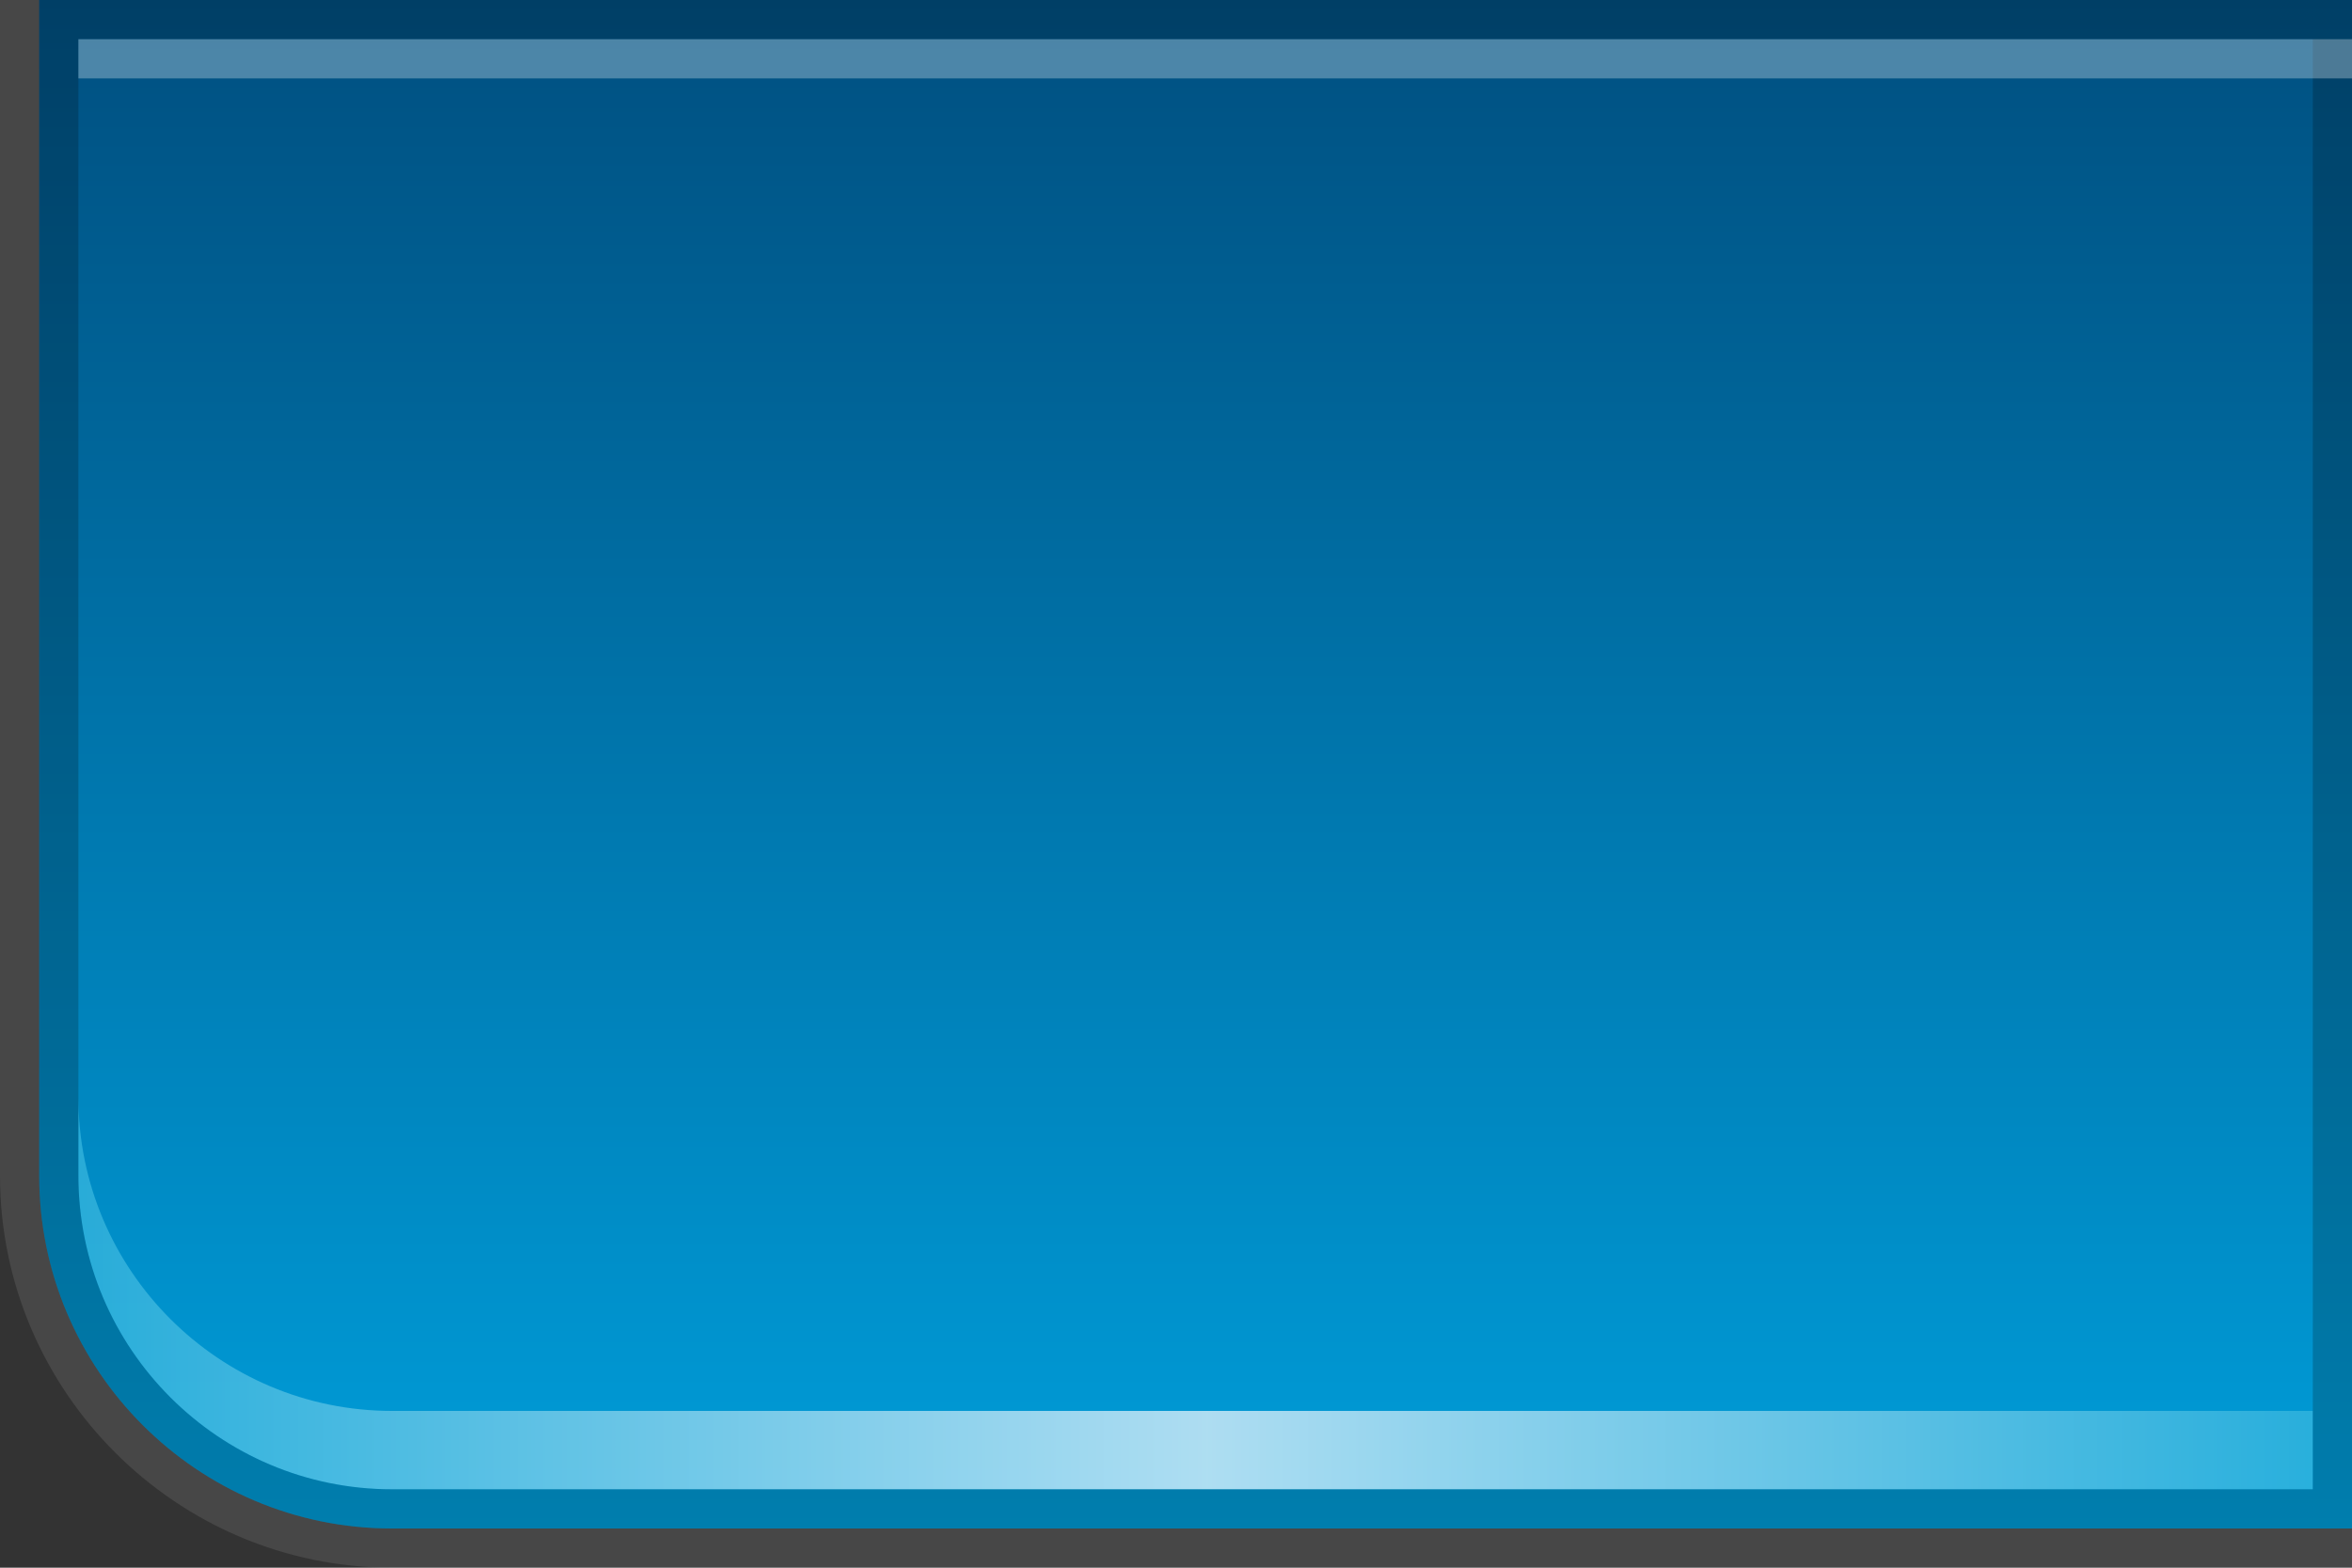 <?xml version="1.0" encoding="UTF-8"?>
<!DOCTYPE svg PUBLIC "-//W3C//DTD SVG 1.1 Tiny//EN" "http://www.w3.org/Graphics/SVG/1.1/DTD/svg11-tiny.dtd">
<svg baseProfile="tiny" height="40px" version="1.1" viewBox="0 0 60 40" width="60px" x="0px" xmlns="http://www.w3.org/2000/svg" xmlns:xlink="http://www.w3.org/1999/xlink" y="0px">
<rect x="0" y="0" width="60" height="40" fill="#333333" stroke="none"/>
<rect fill="none" height="40" width="60"/>
<path d="M2,30V0H0v30c0,5.5,4.5,10,10,10h50v-2H10C5.589,38,2,34.411,2,30z" fill="#FFFFFF" fill-opacity="0.1" stroke-opacity="0.1"/>
<linearGradient gradientUnits="userSpaceOnUse" id="SVGID_1_" x1="30.5" x2="30.5" y1="39" y2="0">
<stop offset="0" style="stop-color:#009DD9"/>
<stop offset="1" style="stop-color:#004F80"/>
</linearGradient>
<path d="M60,0H1v30c0,4.963,4.038,9,9,9h50V0z" fill="url(#SVGID_1_)"/>
<linearGradient gradientUnits="userSpaceOnUse" id="SVGID_2_" x1="2" x2="59" y1="33" y2="33">
<stop offset="0" style="stop-color:#3AB9E0"/>
<stop offset="0.505" style="stop-color:#F8FBFF"/>
<stop offset="1" style="stop-color:#3AB9E0"/>
</linearGradient>
<path d="M2,28v2c0,4.411,3.589,8,8,8h49v-2H10C5.589,36,2,32.411,2,28z" fill="url(#SVGID_2_)" fill-opacity="0.7" stroke-opacity="0.7"/>
<path d="M1,0v30c0,4.963,4.038,9,9,9h50V0H1z M59,38H10c-4.411,0-8-3.589-8-8V1h57V38z" fill-opacity="0.2" stroke-opacity="0.2"/>
<rect fill="#FFFFFF" fill-opacity="0.3" height="1" stroke-opacity="0.3" width="58" x="2" y="1"/>
</svg>
